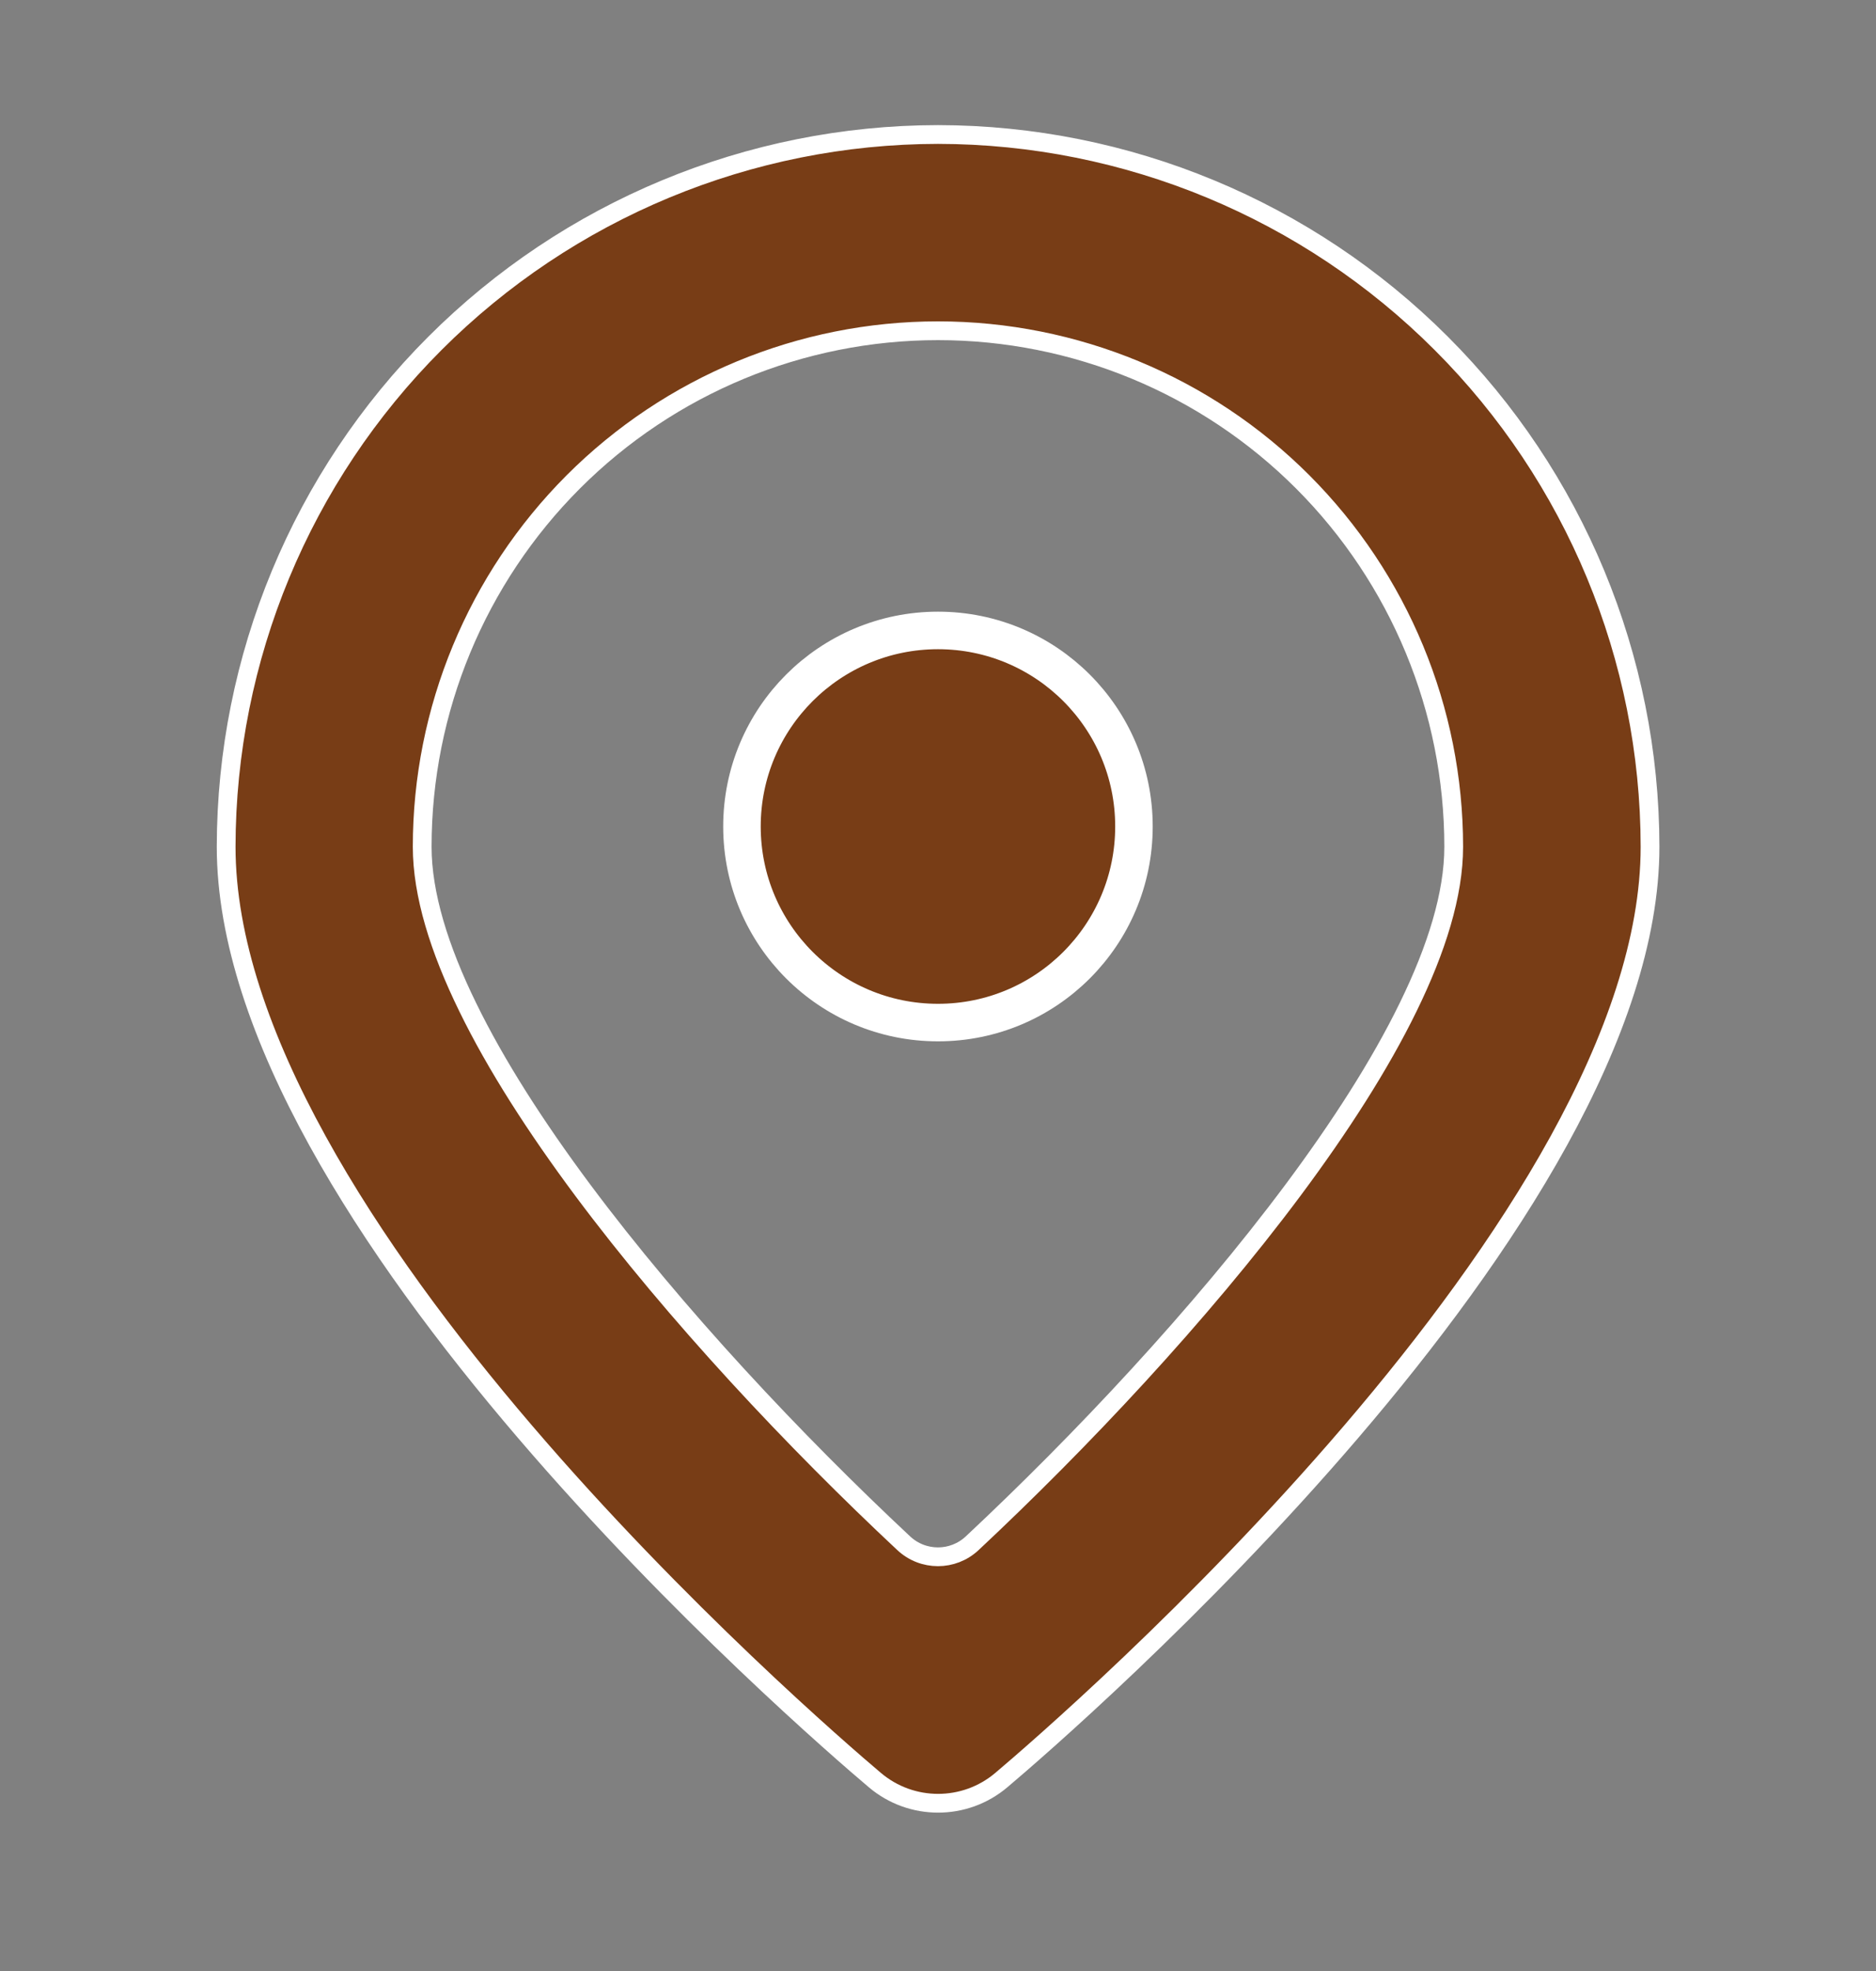 <svg width="20" height="21" viewBox="0 0 20 21" fill="none" xmlns="http://www.w3.org/2000/svg">
<rect x="0" y="0" width="20" height="21" fill="#808080" stroke="none"/>
<path d="M9.327 18.966L9.327 18.966C8.972 18.666 7.239 17.172 5.595 15.252C4.773 14.292 3.976 13.228 3.385 12.155C2.792 11.08 2.411 10.005 2.411 9.022C2.413 7.01 3.214 5.081 4.636 3.659C6.059 2.236 7.988 1.435 10 1.433C12.012 1.435 13.942 2.235 15.365 3.658C16.788 5.08 17.589 7.01 17.591 9.022C17.591 10.005 17.21 11.08 16.618 12.155C16.026 13.228 15.229 14.292 14.407 15.252C12.763 17.172 11.03 18.666 10.675 18.966C10.286 19.295 9.716 19.295 9.327 18.966ZM9.634 16.442C9.84 16.635 10.159 16.635 10.365 16.442C11.515 15.366 12.795 14.008 13.788 12.676C14.284 12.01 14.711 11.348 15.013 10.729C15.315 10.111 15.498 9.528 15.498 9.022C15.498 7.564 14.919 6.166 13.888 5.134C12.857 4.103 11.458 3.524 10 3.524C8.541 3.524 7.143 4.103 6.112 5.134C5.081 6.166 4.501 7.564 4.501 9.022C4.501 9.529 4.684 10.113 4.986 10.73C5.288 11.35 5.715 12.012 6.211 12.678C7.204 14.01 8.484 15.367 9.634 16.442Z" fill="#783D16" stroke="white" stroke-width="0.2"/>
<path d="M12.089 8.806C12.089 9.96 11.154 10.895 10 10.895C8.846 10.895 7.91 9.96 7.91 8.806C7.91 7.652 8.846 6.717 10 6.717C11.154 6.717 12.089 7.652 12.089 8.806Z" fill="#783D16" stroke="white" stroke-width="0.4"/>
</svg>
